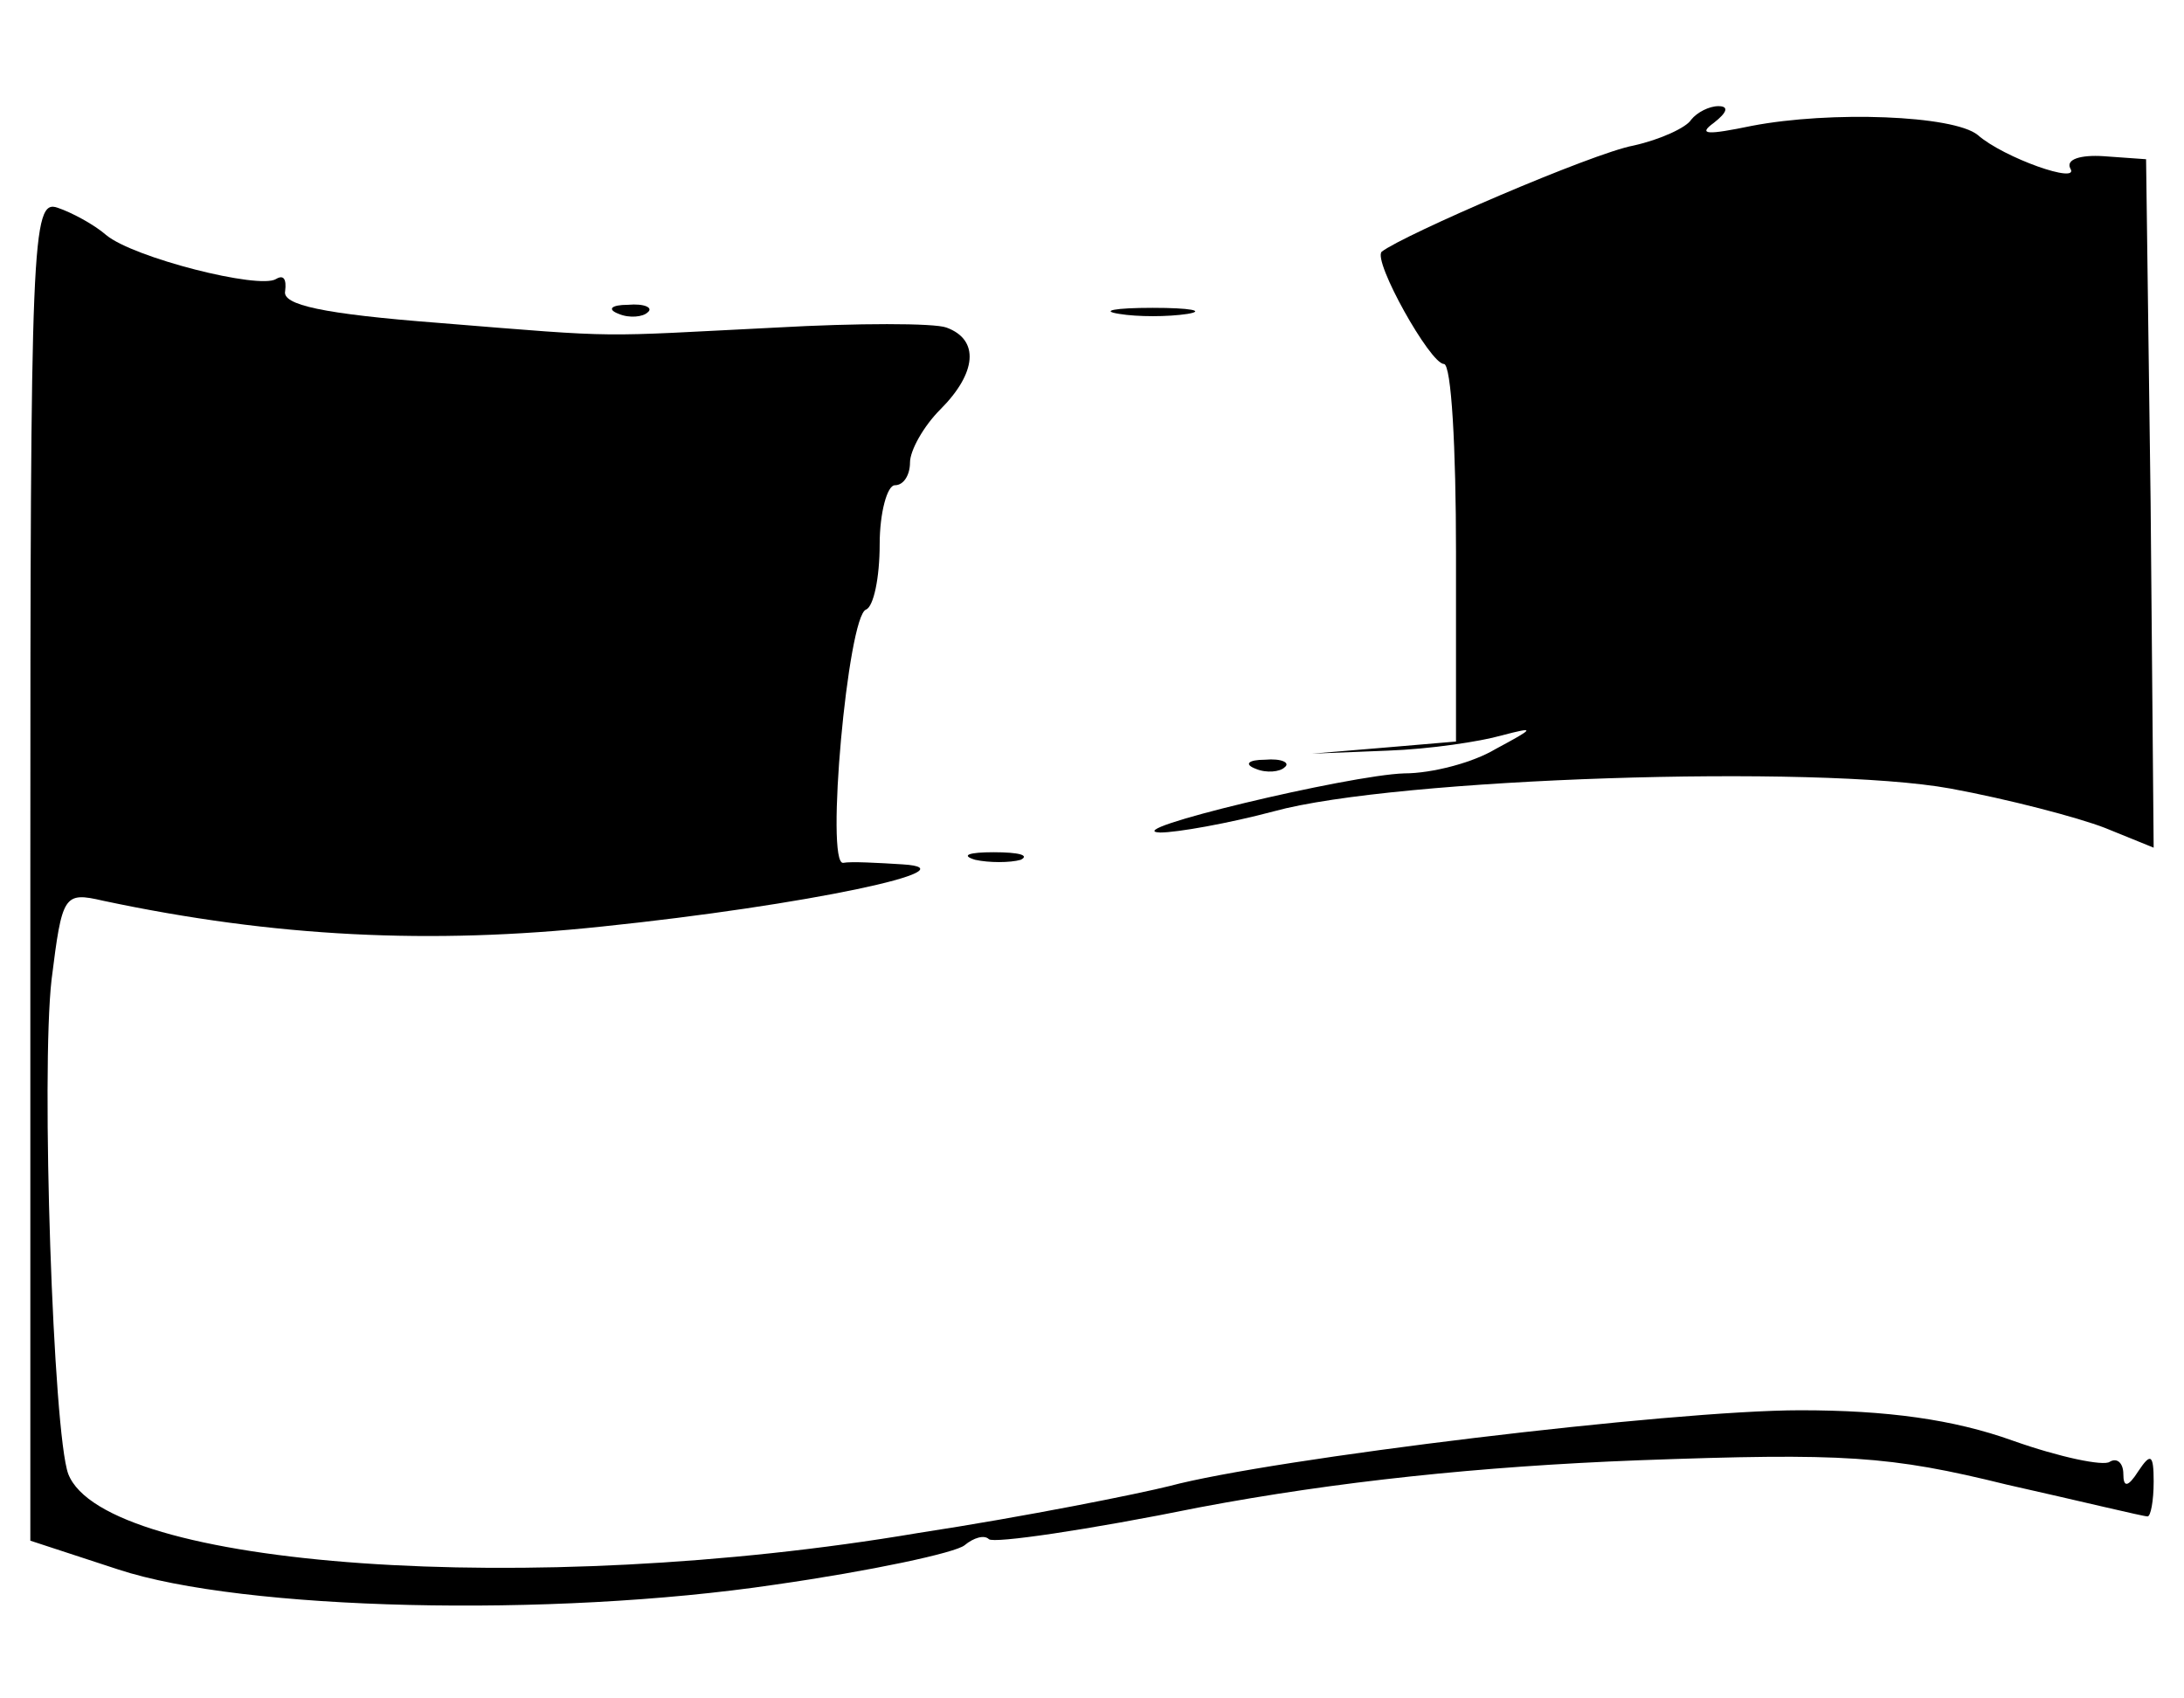 <?xml version="1.0" standalone="no"?>
<!DOCTYPE svg PUBLIC "-//W3C//DTD SVG 20010904//EN"
 "http://www.w3.org/TR/2001/REC-SVG-20010904/DTD/svg10.dtd">
<svg version="1.0" xmlns="http://www.w3.org/2000/svg"
 width="144pt" height="112pt" viewBox="0 0 144 112"
 preserveAspectRatio="xMidYMid meet">

<g transform="translate(0,112) scale(0.1,-0.1)"
fill="#000000" stroke="none">
<path d="M1115 1041 c-3 -5 -20 -13 -38 -17 -27 -5 -152 -59 -166 -70 -6 -6
32 -74 41 -74 5 0 8 -56 8 -124 l0 -125 -47 -4 -48 -4 50 2 c28 1 61 6 75 10
23 6 22 5 -4 -9 -15 -9 -42 -16 -60 -16 -36 -1 -191 -38 -161 -39 11 0 45 6
75 14 80 22 358 31 446 15 38 -7 84 -19 102 -26 l32 -13 -2 227 -3 227 -28 2
c-15 1 -25 -2 -22 -8 7 -11 -44 7 -61 22 -16 13 -97 16 -149 6 -29 -6 -36 -6
-25 2 9 7 10 11 3 11 -6 0 -14 -4 -18 -9z"/>
<path d="M20 546 l0 -442 58 -19 c82 -27 285 -32 433 -10 63 9 119 21 125 26
6 5 13 7 16 4 3 -3 65 6 139 21 90 17 185 27 289 31 136 5 166 3 243 -16 49
-11 90 -21 93 -21 2 0 4 10 4 23 0 18 -2 19 -10 7 -7 -11 -10 -11 -10 -2 0 7
-4 11 -9 8 -4 -3 -33 3 -64 14 -39 14 -83 20 -140 20 -85 0 -349 -32 -416 -50
-20 -5 -94 -20 -166 -31 -254 -43 -536 -23 -560 39 -10 27 -18 265 -11 326 7
56 8 58 34 52 113 -24 216 -29 329 -17 135 14 247 38 198 41 -16 1 -34 2 -39
1 -12 -2 3 163 15 167 5 2 9 21 9 43 0 21 5 39 10 39 6 0 10 7 10 15 0 8 9 24
20 35 24 24 26 46 4 54 -8 3 -59 3 -112 0 -121 -6 -99 -7 -222 3 -78 6 -104
12 -102 21 1 8 -1 11 -6 8 -11 -7 -94 14 -112 29 -8 7 -23 15 -32 18 -17 6
-18 -20 -18 -437z"/>
<path d="M408 913 c7 -3 16 -2 19 1 4 3 -2 6 -13 5 -11 0 -14 -3 -6 -6z"/>
<path d="M738 913 c12 -2 32 -2 45 0 12 2 2 4 -23 4 -25 0 -35 -2 -22 -4z"/>
<path d="M828 613 c7 -3 16 -2 19 1 4 3 -2 6 -13 5 -11 0 -14 -3 -6 -6z"/>
<path d="M643 553 c9 -2 23 -2 30 0 6 3 -1 5 -18 5 -16 0 -22 -2 -12 -5z"/>
</g>
</svg>
